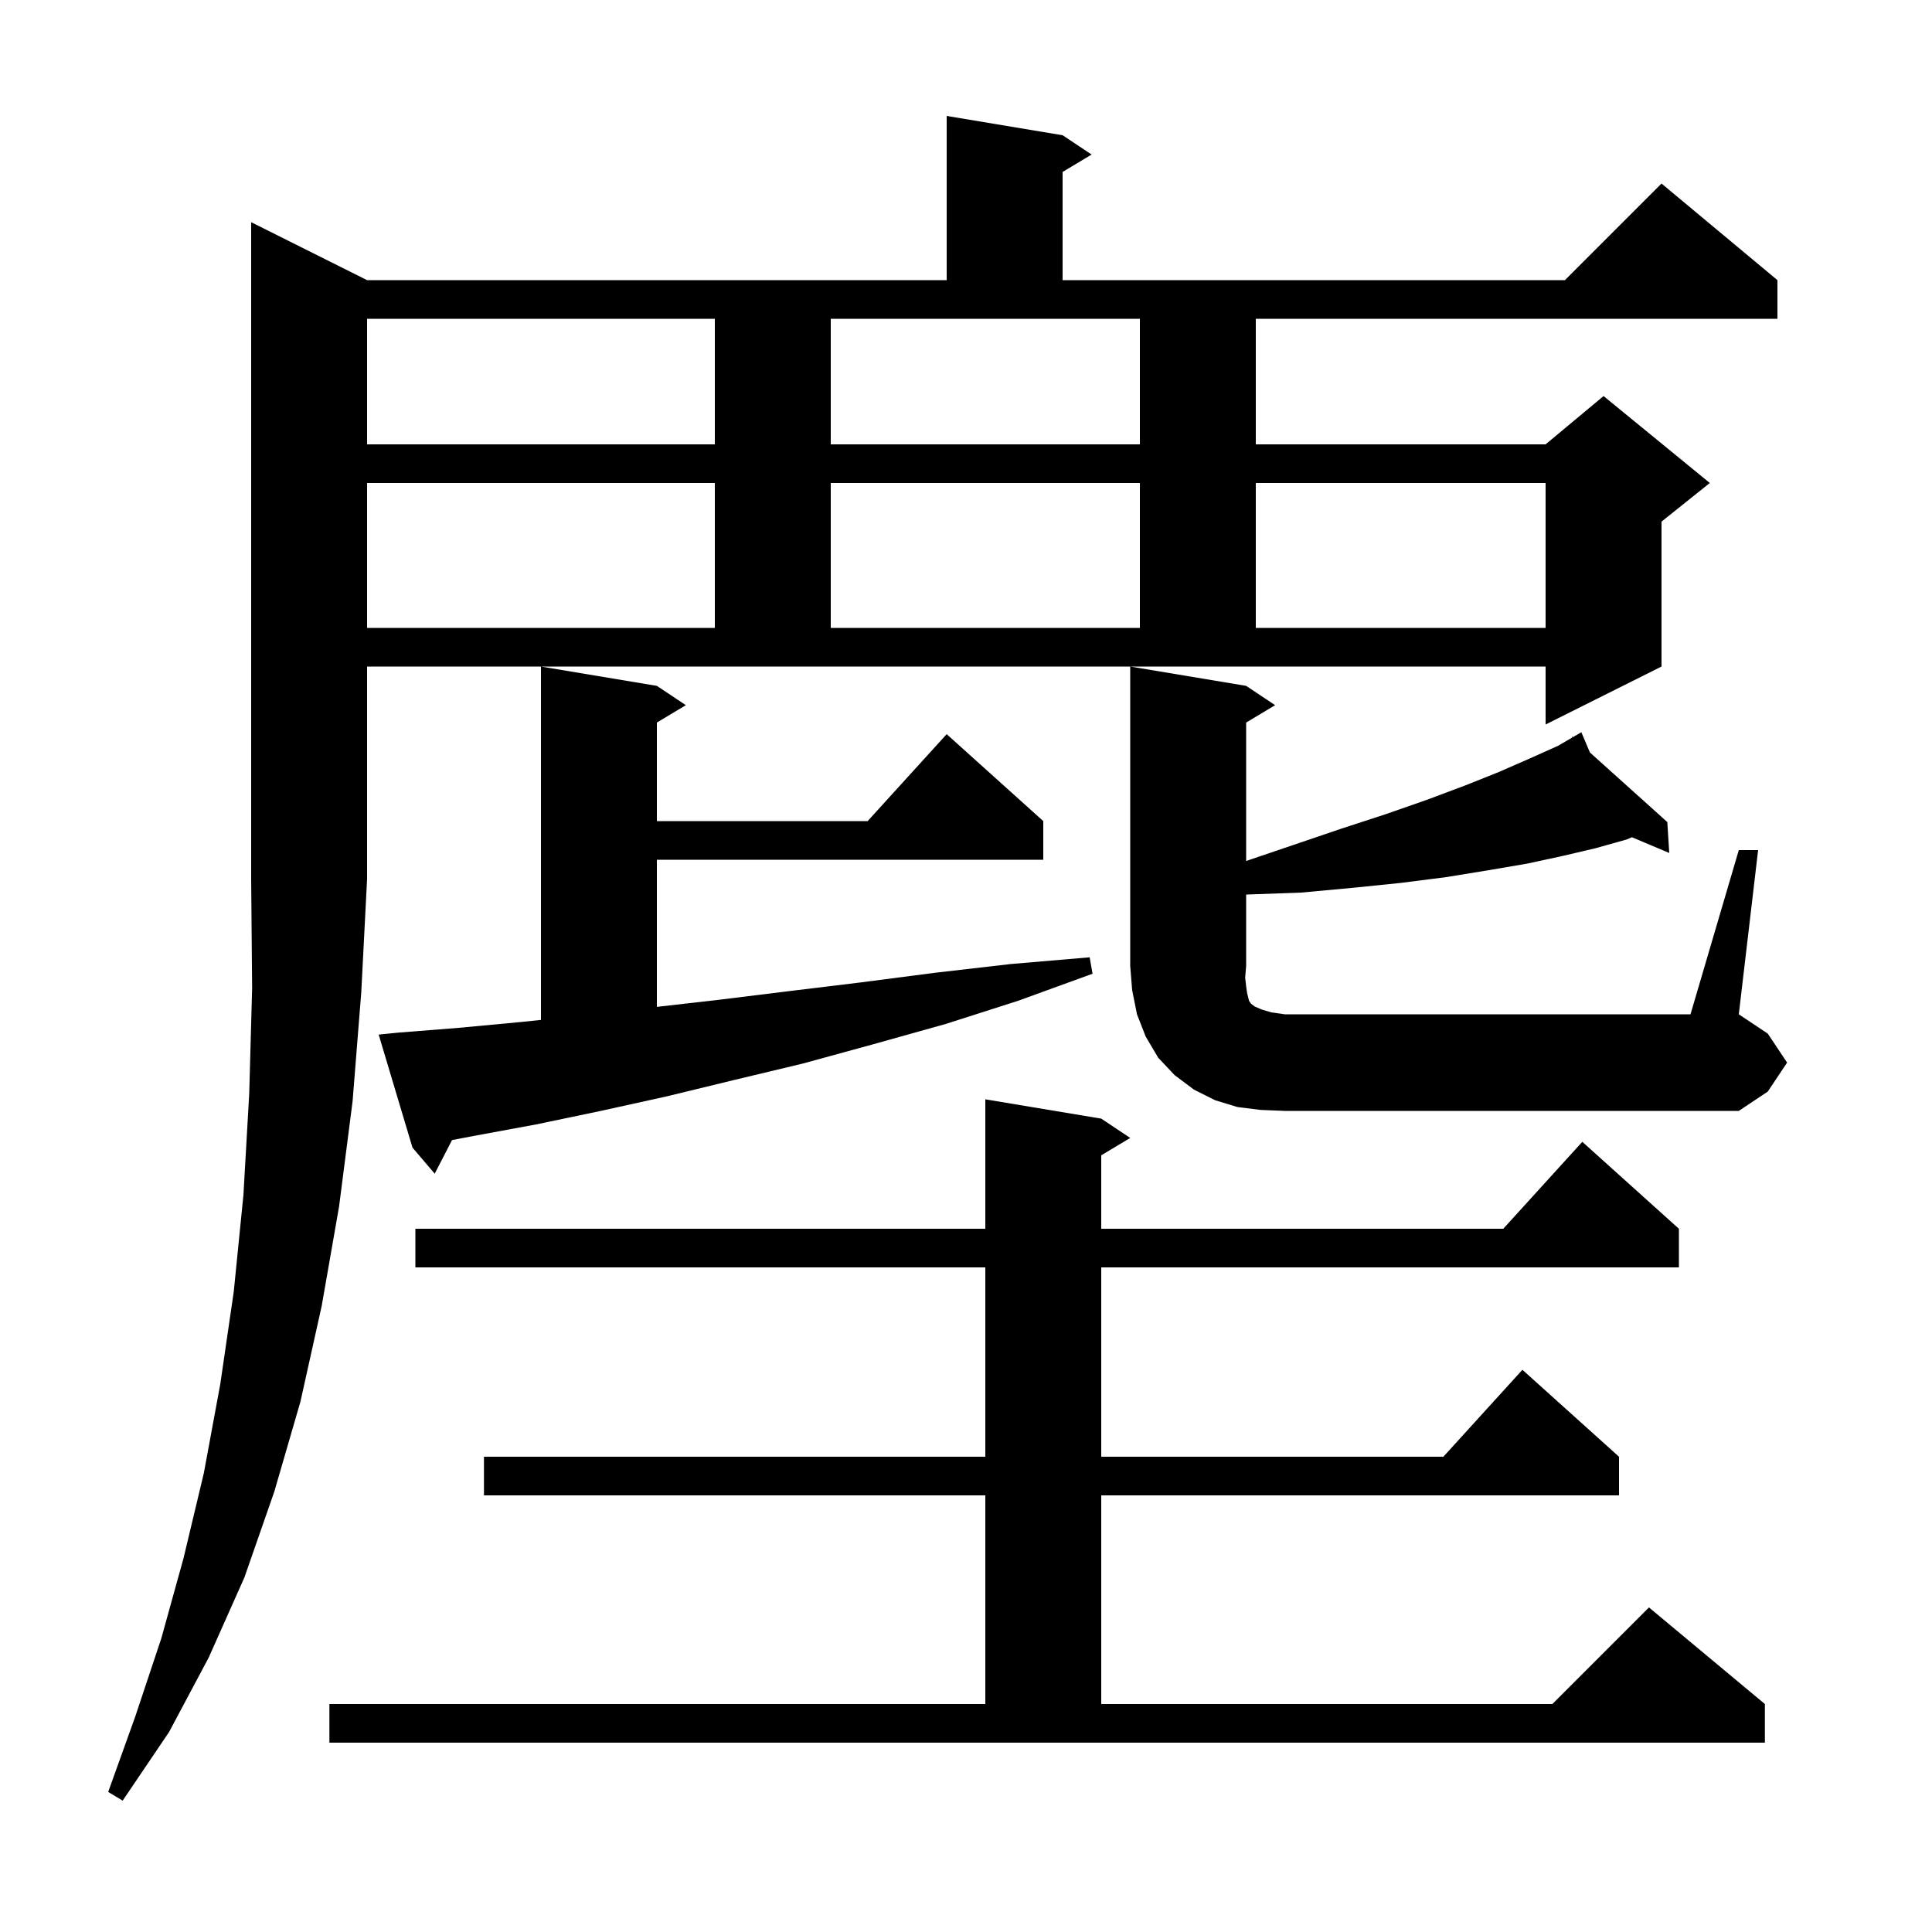 <svg xmlns="http://www.w3.org/2000/svg" xmlns:xlink="http://www.w3.org/1999/xlink" version="1.1" baseProfile="full" viewBox="0 0 200 200" width="200" height="200">
<g fill="black">
<path d="M 38.0 29.0 L 98.0 29.0 L 98.0 12.0 L 110.0 14.0 L 113.0 16.0 L 110.0 17.8 L 110.0 29.0 L 162.0 29.0 L 172.0 19.0 L 184.0 29.0 L 184.0 33.0 L 130.0 33.0 L 130.0 46.0 L 160.0 46.0 L 166.0 41.0 L 177.0 50.0 L 172.0 54.0 L 172.0 69.0 L 160.0 75.0 L 160.0 69.0 L 38.0 69.0 L 38.0 91.0 L 37.4 102.7 L 36.5 114.0 L 35.1 124.9 L 33.3 135.2 L 31.1 145.1 L 28.4 154.4 L 25.3 163.3 L 21.6 171.6 L 17.5 179.3 L 12.7 186.4 L 11.2 185.5 L 14.0 177.7 L 16.7 169.6 L 19.0 161.3 L 21.1 152.5 L 22.8 143.3 L 24.2 133.7 L 25.2 123.7 L 25.8 113.2 L 26.1 102.3 L 26.0 91.0 L 26.0 23.0 Z M 34.1 176.4 L 102.0 176.4 L 102.0 154.8 L 50.1 154.8 L 50.1 150.8 L 102.0 150.8 L 102.0 131.2 L 43.0 131.2 L 43.0 127.2 L 102.0 127.2 L 102.0 113.8 L 114.0 115.8 L 117.0 117.8 L 114.0 119.6 L 114.0 127.2 L 155.618 127.2 L 163.8 118.2 L 173.8 127.2 L 173.8 131.2 L 114.0 131.2 L 114.0 150.8 L 149.418 150.8 L 157.6 141.8 L 167.6 150.8 L 167.6 154.8 L 114.0 154.8 L 114.0 176.4 L 160.7 176.4 L 170.7 166.4 L 182.7 176.4 L 182.7 180.4 L 34.1 180.4 Z M 41.2 106.9 L 47.5 106.4 L 53.9 105.8 L 56.0 105.581 L 56.0 69.0 L 68.0 71.0 L 71.0 73.0 L 68.0 74.8 L 68.0 85.0 L 89.818 85.0 L 98.0 76.0 L 108.0 85.0 L 108.0 89.0 L 68.0 89.0 L 68.0 104.231 L 74.4 103.5 L 81.7 102.6 L 89.1 101.7 L 96.8 100.7 L 104.6 99.8 L 112.8 99.1 L 113.1 100.8 L 105.4 103.6 L 97.9 106.0 L 90.4 108.1 L 83.1 110.1 L 76.0 111.8 L 69.0 113.5 L 62.2 115.0 L 55.5 116.4 L 49.0 117.6 L 46.794 118.02 L 45.0 121.5 L 42.7 118.8 L 39.2 107.1 Z M 130.5 114.9 L 128.1 114.6 L 125.8 113.9 L 123.6 112.8 L 121.6 111.3 L 119.9 109.5 L 118.6 107.3 L 117.7 105.0 L 117.2 102.5 L 117.0 100.0 L 117.0 69.0 L 129.0 71.0 L 132.0 73.0 L 129.0 74.8 L 129.0 89.13 L 133.8 87.5 L 138.8 85.8 L 143.4 84.3 L 147.7 82.8 L 151.7 81.3 L 155.2 79.9 L 158.4 78.5 L 161.3 77.2 L 162.775 76.34 L 162.7 76.2 L 162.824 76.311 L 163.7 75.8 L 164.588 77.897 L 172.6 85.1 L 172.8 88.3 L 168.936 86.67 L 168.4 86.9 L 165.2 87.8 L 161.8 88.6 L 158.1 89.4 L 154.0 90.1 L 149.7 90.8 L 145.0 91.4 L 140.1 91.9 L 134.7 92.4 L 129.1 92.6 L 129.0 92.603 L 129.0 100.0 L 128.9 101.2 L 129.0 102.1 L 129.1 102.8 L 129.3 103.6 L 129.5 103.9 L 129.9 104.2 L 130.6 104.5 L 131.6 104.8 L 133.0 105.0 L 175.0 105.0 L 180.0 88.0 L 182.0 88.0 L 180.0 105.0 L 183.0 107.0 L 185.0 110.0 L 183.0 113.0 L 180.0 115.0 L 133.0 115.0 Z M 38.0 50.0 L 38.0 65.0 L 74.0 65.0 L 74.0 50.0 Z M 86.0 50.0 L 86.0 65.0 L 118.0 65.0 L 118.0 50.0 Z M 130.0 50.0 L 130.0 65.0 L 160.0 65.0 L 160.0 50.0 Z M 38.0 33.0 L 38.0 46.0 L 74.0 46.0 L 74.0 33.0 Z M 86.0 46.0 L 118.0 46.0 L 118.0 33.0 L 86.0 33.0 Z " />
</g>
</svg>
